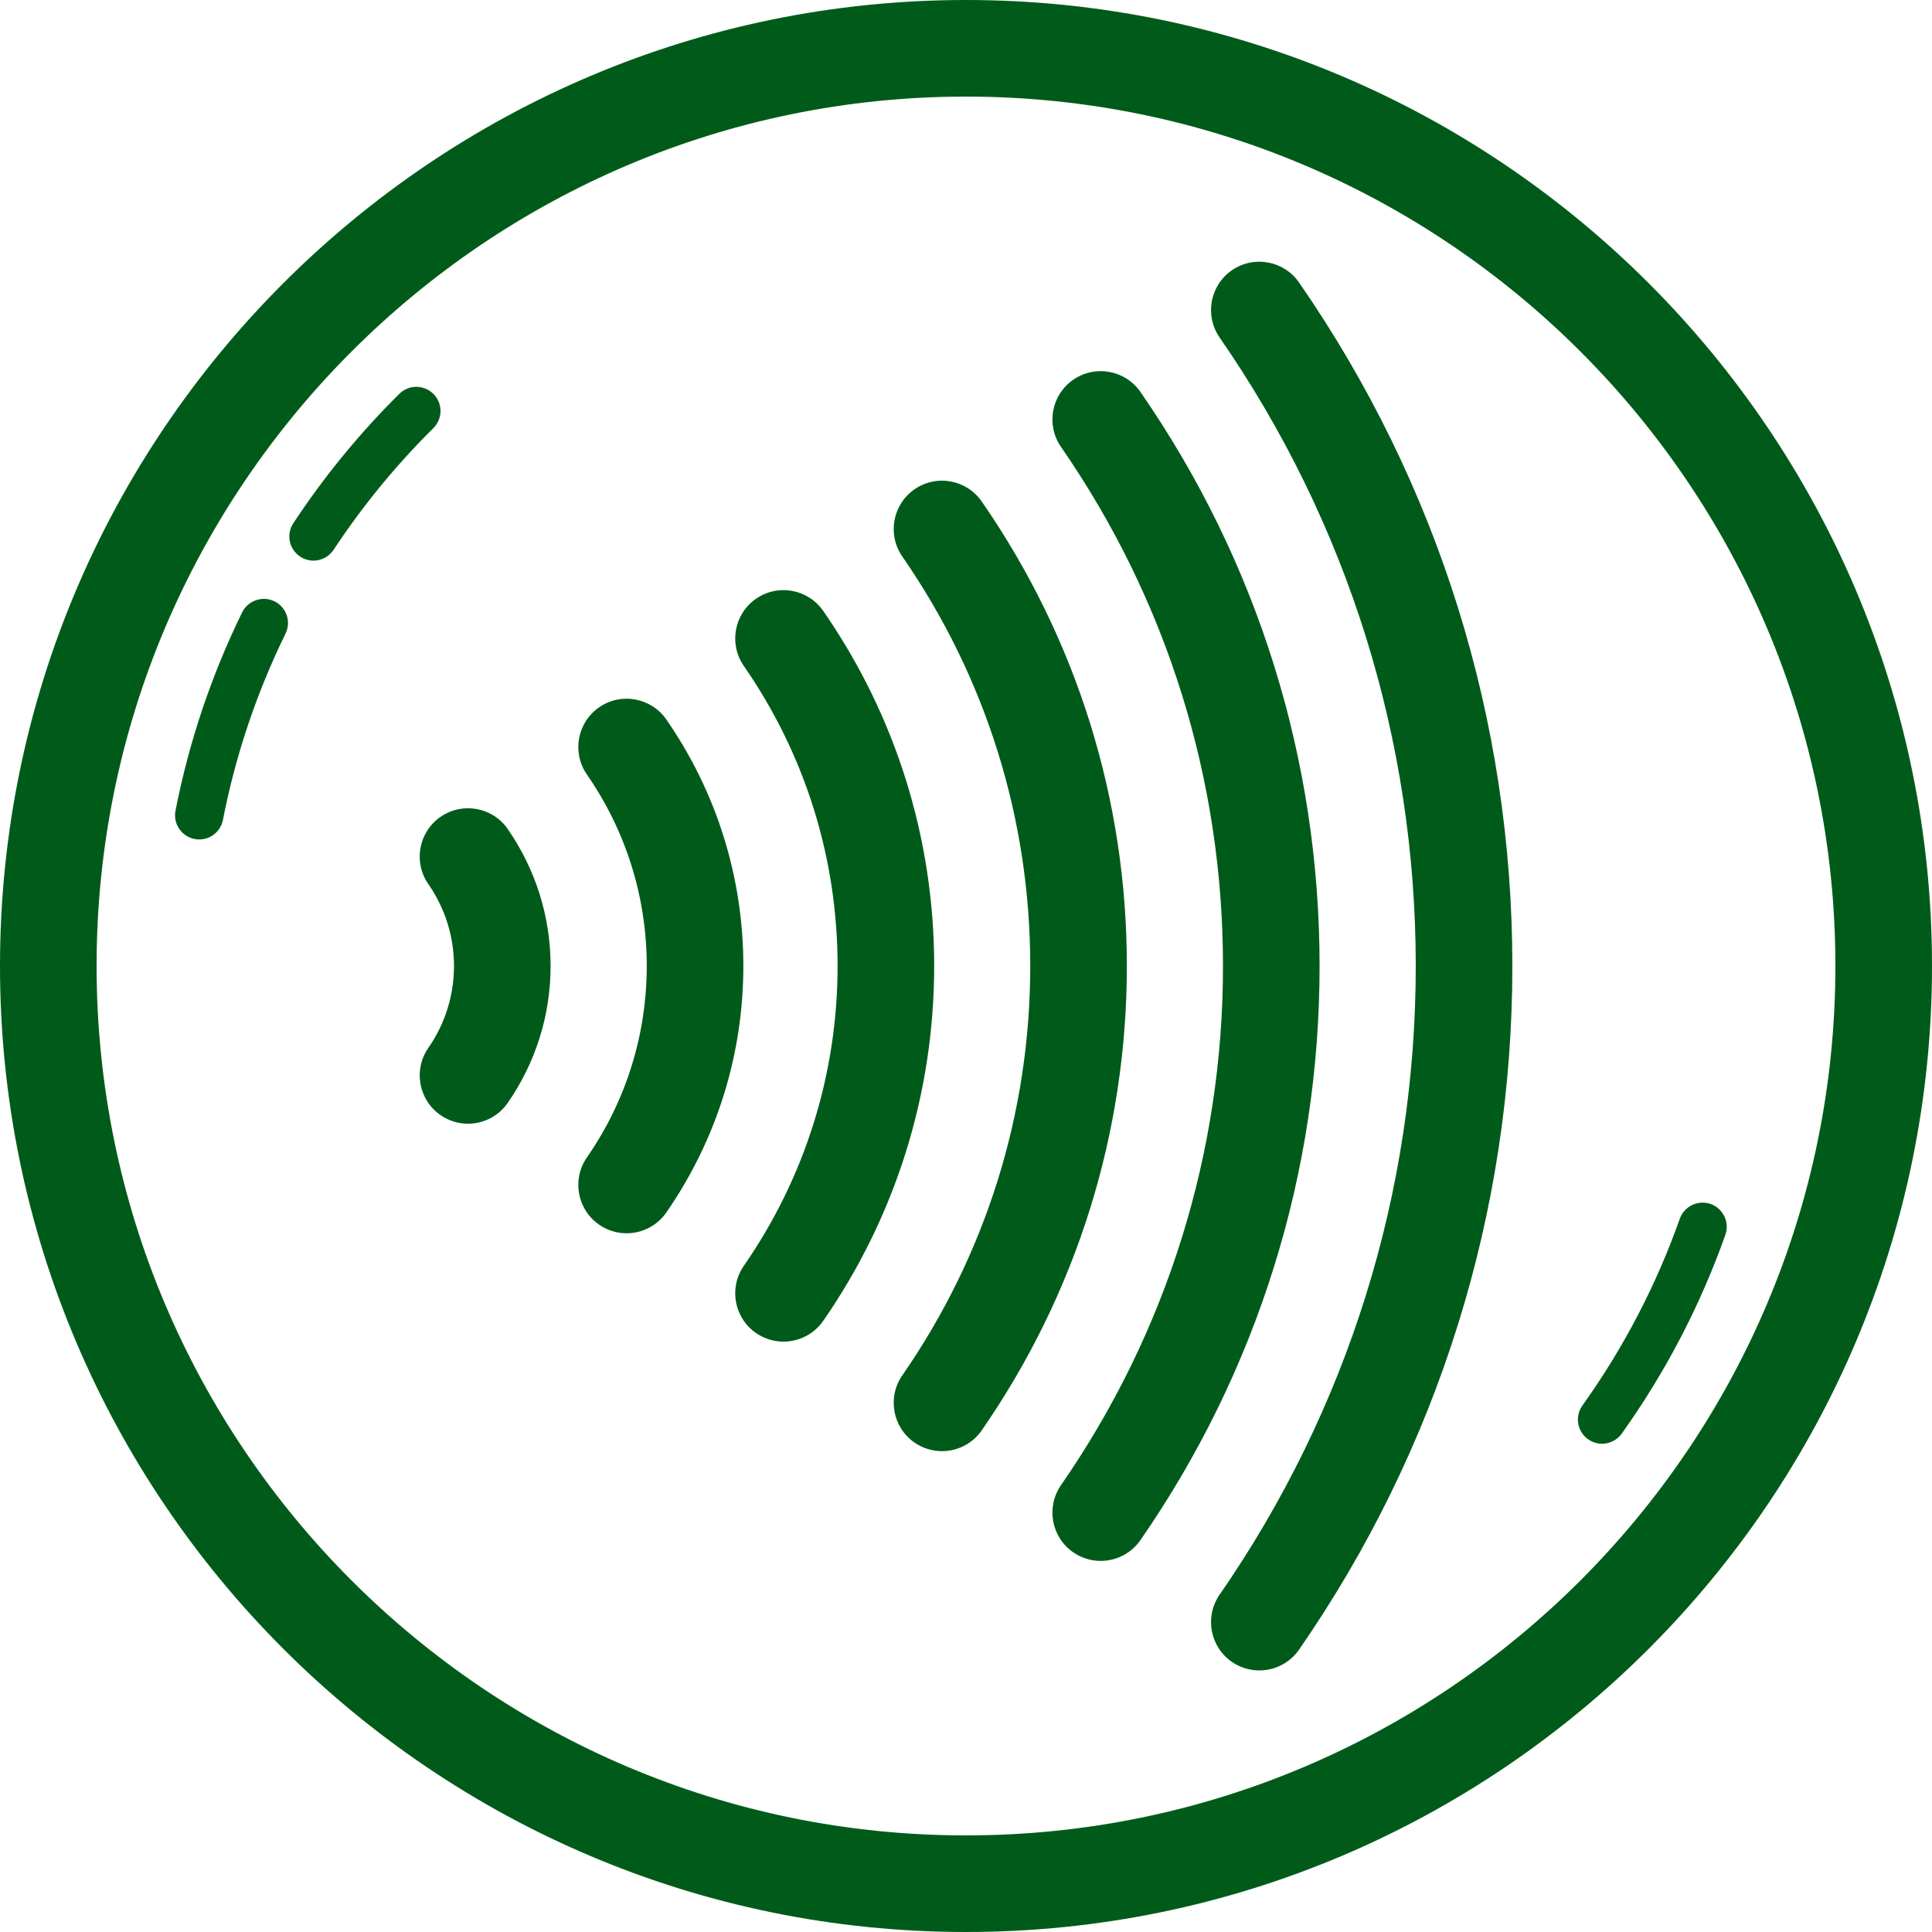 <svg width="62" height="62" viewBox="0 0 62 62" fill="none" xmlns="http://www.w3.org/2000/svg">
<path d="M31 0C13.906 0 0 13.906 0 31C0 48.094 13.906 62 31 62C48.094 62 62 48.094 62 31C62 13.906 48.094 0 31 0ZM31 58.9C15.617 58.9 3.1 46.383 3.1 31C3.1 15.617 15.617 3.1 31 3.1C46.383 3.1 58.9 15.617 58.9 31C58.9 46.383 46.383 58.9 31 58.9Z" fill="#005B1A"/>
<path d="M13.912 12.644C13.611 12.341 13.121 12.335 12.816 12.638C11.543 13.898 10.399 15.295 9.414 16.789C9.178 17.146 9.276 17.627 9.633 17.862C9.765 17.95 9.913 17.991 10.06 17.991C10.311 17.991 10.558 17.868 10.706 17.642C11.634 16.238 12.71 14.924 13.906 13.74C14.21 13.439 14.214 12.948 13.912 12.644Z" fill="#005B1A"/>
<path d="M8.807 19.296C8.429 19.112 7.96 19.267 7.77 19.652C6.782 21.673 6.063 23.813 5.632 26.015C5.55 26.435 5.824 26.842 6.245 26.925C6.295 26.934 6.345 26.939 6.394 26.939C6.758 26.939 7.082 26.683 7.154 26.312C7.557 24.243 8.234 22.231 9.163 20.333C9.351 19.949 9.192 19.484 8.807 19.296Z" fill="#005B1A"/>
<path d="M54.897 38.637C54.492 38.498 54.052 38.706 53.907 39.109C53.153 41.24 52.101 43.258 50.781 45.105C50.533 45.454 50.613 45.937 50.961 46.187C51.099 46.284 51.256 46.331 51.412 46.331C51.653 46.331 51.892 46.217 52.043 46.007C53.447 44.041 54.565 41.894 55.369 39.627C55.511 39.223 55.299 38.781 54.897 38.637Z" fill="#005B1A"/>
<path d="M36.598 12.578C36.109 11.874 35.145 11.699 34.441 12.186C33.737 12.673 33.562 13.639 34.049 14.343C37.45 19.255 39.247 25.016 39.247 31.001C39.247 36.986 37.45 42.747 34.049 47.659C33.562 48.363 33.737 49.328 34.441 49.816C34.711 50.002 35.018 50.091 35.322 50.091C35.814 50.091 36.297 49.858 36.598 49.424C40.36 43.99 42.347 37.62 42.347 31.001C42.347 24.382 40.36 18.012 36.598 12.578Z" fill="#005B1A"/>
<path d="M39.531 8.674C38.827 9.162 38.652 10.127 39.139 10.831C43.256 16.78 45.433 23.755 45.433 31.002C45.433 38.25 43.256 45.225 39.139 51.174C38.652 51.877 38.827 52.843 39.531 53.331C39.801 53.517 40.108 53.606 40.412 53.606C40.904 53.606 41.387 53.373 41.688 52.939C46.166 46.469 48.533 38.884 48.533 31.002C48.533 23.121 46.166 15.536 41.688 9.066C41.199 8.362 40.235 8.187 39.531 8.674Z" fill="#005B1A"/>
<path d="M26.419 19.606C25.931 18.902 24.967 18.725 24.262 19.214C23.558 19.701 23.382 20.667 23.87 21.371C25.839 24.212 26.879 27.541 26.879 30.996C26.879 34.452 25.839 37.781 23.87 40.622C23.382 41.326 23.558 42.291 24.262 42.779C24.531 42.965 24.838 43.054 25.143 43.054C25.634 43.054 26.117 42.821 26.419 42.387C28.748 39.025 29.979 35.085 29.979 30.996C29.979 26.908 28.748 22.968 26.419 19.606Z" fill="#005B1A"/>
<path d="M31.505 16.094C31.017 15.39 30.053 15.213 29.348 15.702C28.644 16.19 28.468 17.155 28.956 17.859C31.642 21.739 33.062 26.281 33.062 30.998C33.062 35.715 31.642 40.257 28.956 44.137C28.468 44.84 28.644 45.806 29.348 46.294C29.617 46.48 29.924 46.569 30.229 46.569C30.721 46.569 31.203 46.336 31.505 45.901C34.552 41.501 36.162 36.347 36.162 30.998C36.162 25.649 34.552 20.495 31.505 16.094Z" fill="#005B1A"/>
<path d="M14.137 26.213C13.433 26.701 13.257 27.666 13.745 28.37C14.285 29.15 14.569 30.058 14.569 31C14.569 31.941 14.285 32.851 13.746 33.627C13.257 34.331 13.433 35.297 14.135 35.784C14.405 35.972 14.713 36.061 15.018 36.061C15.508 36.061 15.992 35.828 16.292 35.395C17.193 34.096 17.669 32.575 17.669 31C17.669 29.425 17.194 27.906 16.294 26.605C15.806 25.901 14.842 25.726 14.137 26.213Z" fill="#005B1A"/>
<path d="M21.384 23.09C20.895 22.388 19.93 22.209 19.227 22.698C18.523 23.185 18.347 24.151 18.834 24.855C20.091 26.67 20.755 28.795 20.755 30.999C20.755 33.204 20.091 35.33 18.834 37.144C18.347 37.848 18.523 38.814 19.227 39.301C19.496 39.488 19.803 39.577 20.107 39.577C20.599 39.577 21.082 39.344 21.384 38.909C23 36.572 23.855 33.837 23.855 30.999C23.855 28.161 23 25.427 21.384 23.09Z" fill="#005B1A"/>
</svg>
